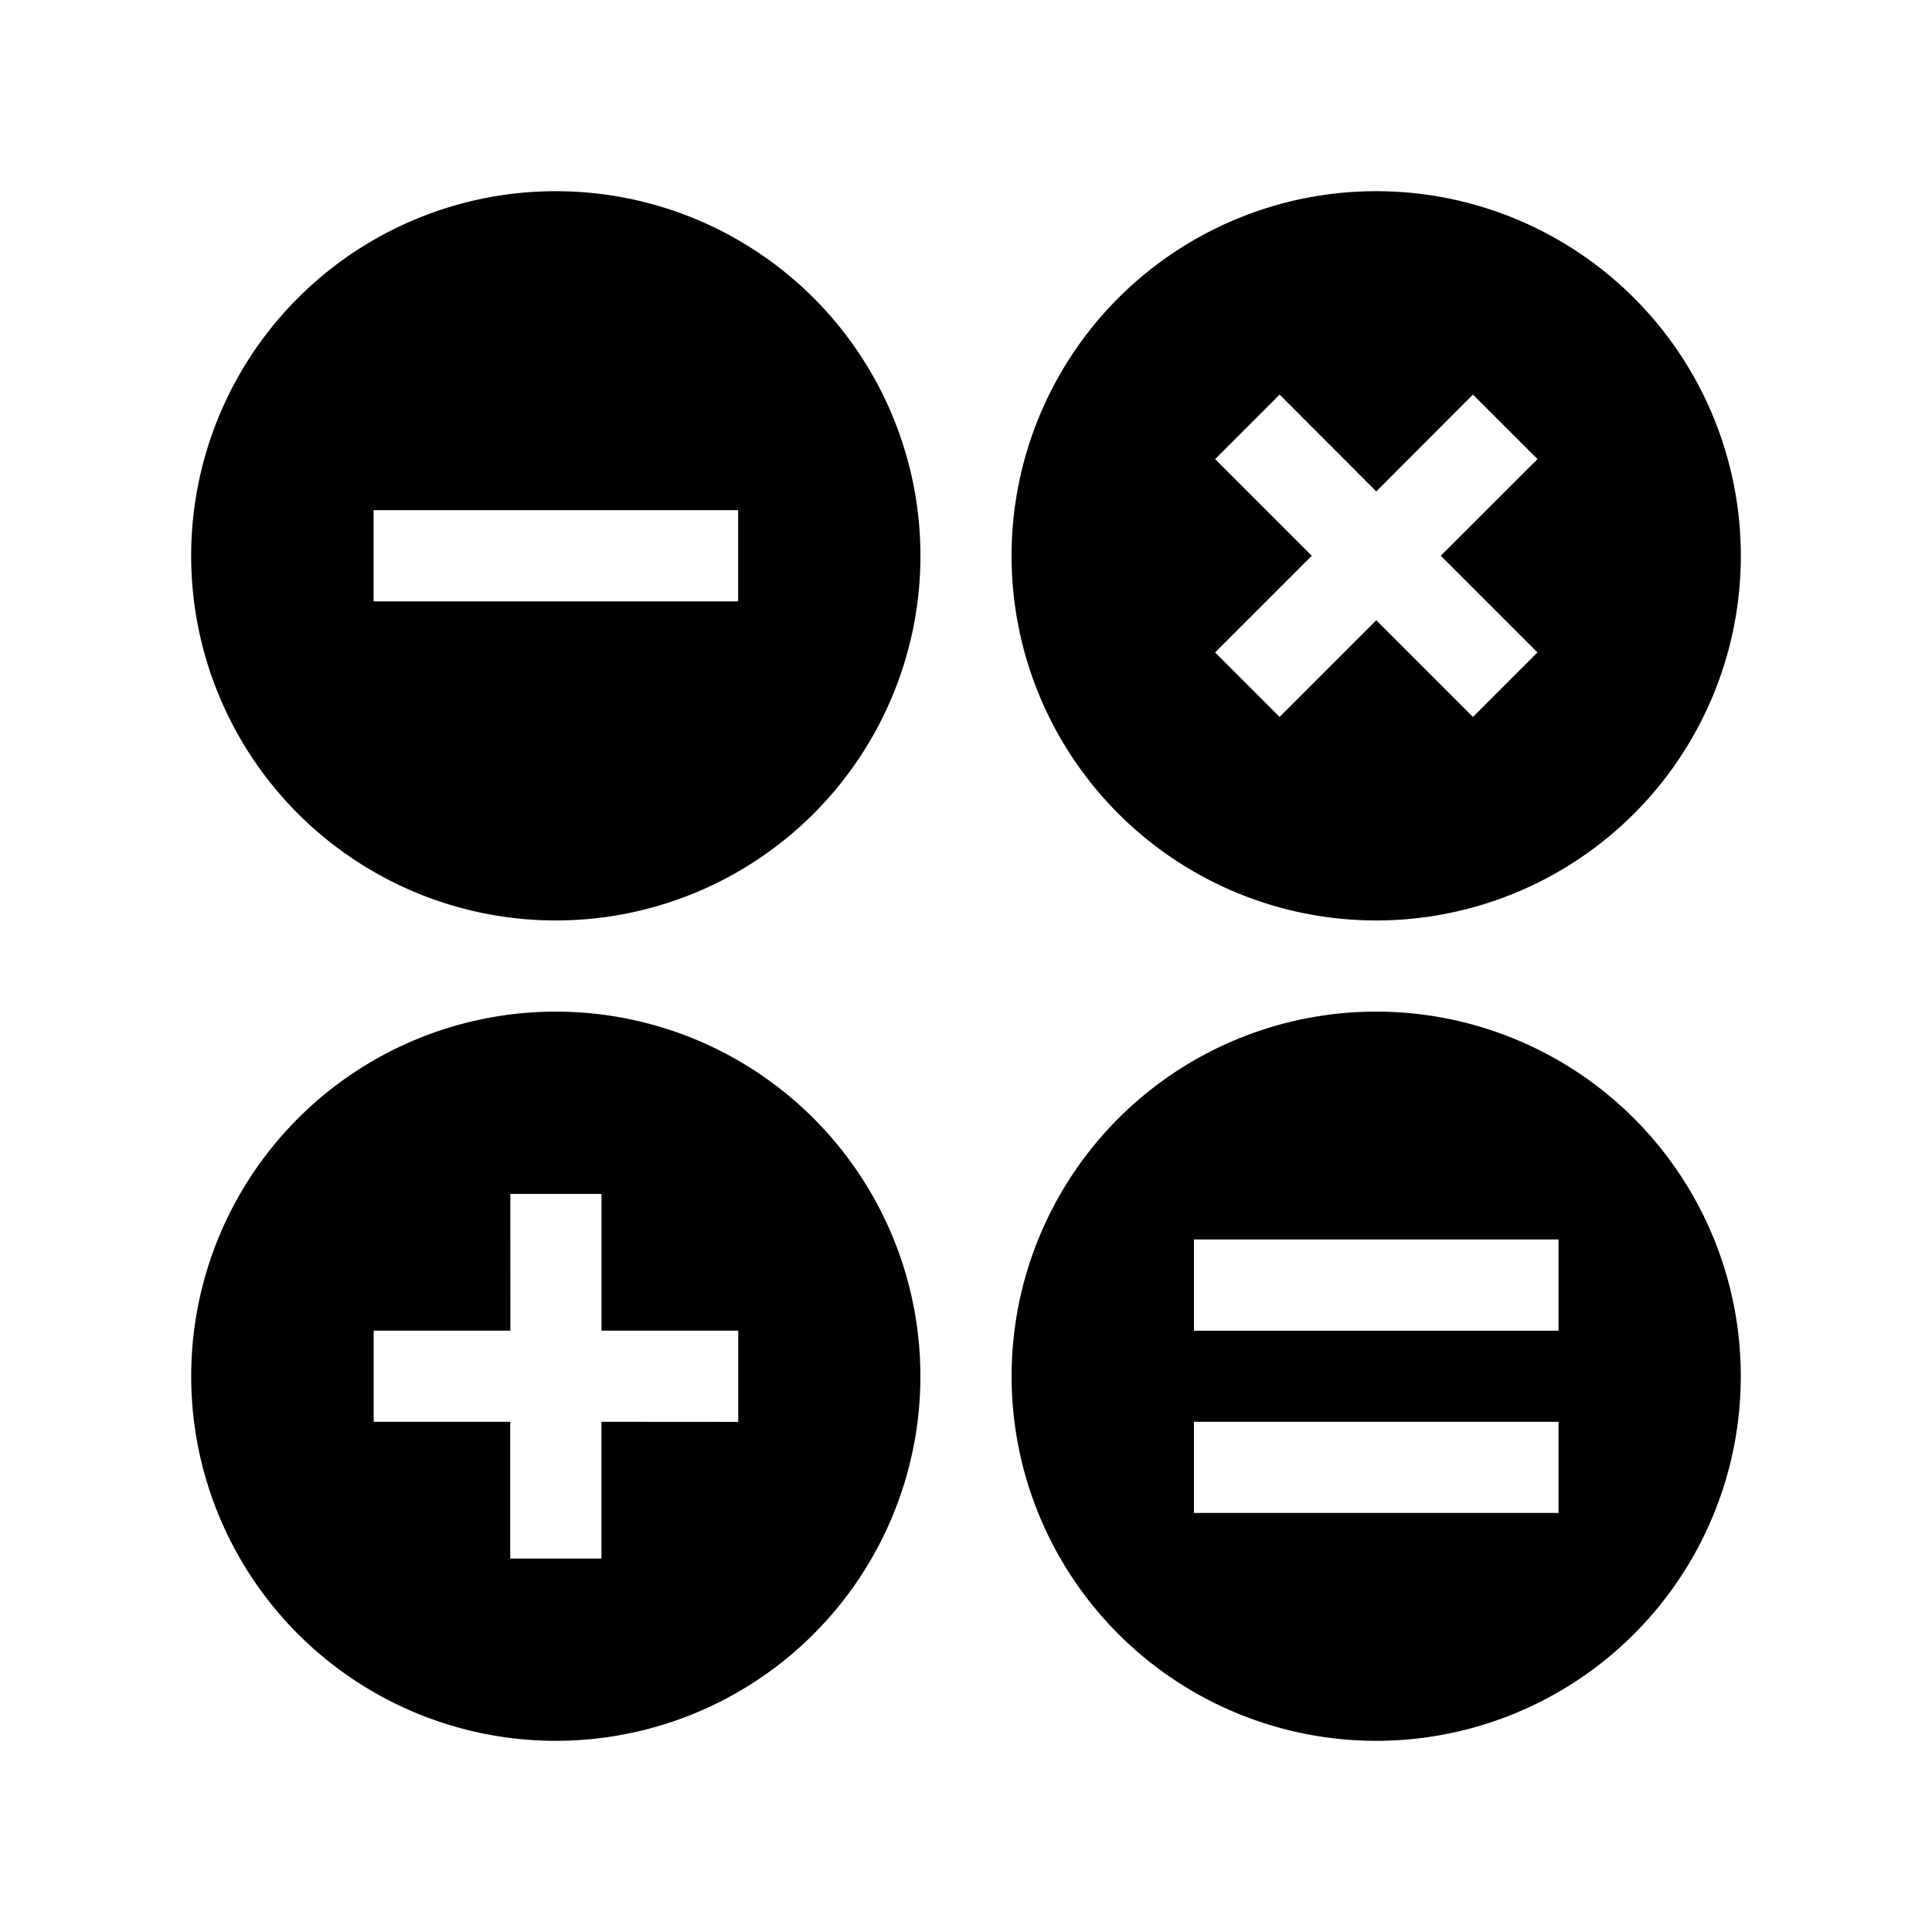 <svg xmlns="http://www.w3.org/2000/svg" viewBox="0 0 192 192"><path d="M55.235 19a36.237 36.237 0 0 0 0 72.474 36.237 36.237 0 0 0 0-72.474m81.53 0a36.237 36.237 0 0 0 0 72.474 36.237 36.237 0 0 0 0-72.474m-9.6 20.216 9.608 9.618 9.608-9.618 6.416 6.409-9.616 9.607 9.608 9.608-6.408 6.409-9.608-9.608-9.608 9.608-6.409-6.409 9.608-9.608-9.608-9.608zM37.123 50.699h36.232v9.069H37.123zm18.112 49.835a36.233 36.233 0 0 0 0 72.467 36.233 36.233 0 0 0 0-72.467zm81.53 0a36.233 36.233 0 0 0 0 72.467 36.233 36.233 0 0 0 0-72.467zM50.718 118.65h9.06v13.587h13.588v9.069l-13.594-.01v13.587h-9.069v-13.586H37.134v-9.06H50.72zm67.935 4.526h36.234v9.068h-36.234zm0 18.12h36.234v9.06h-36.234z"/></svg>